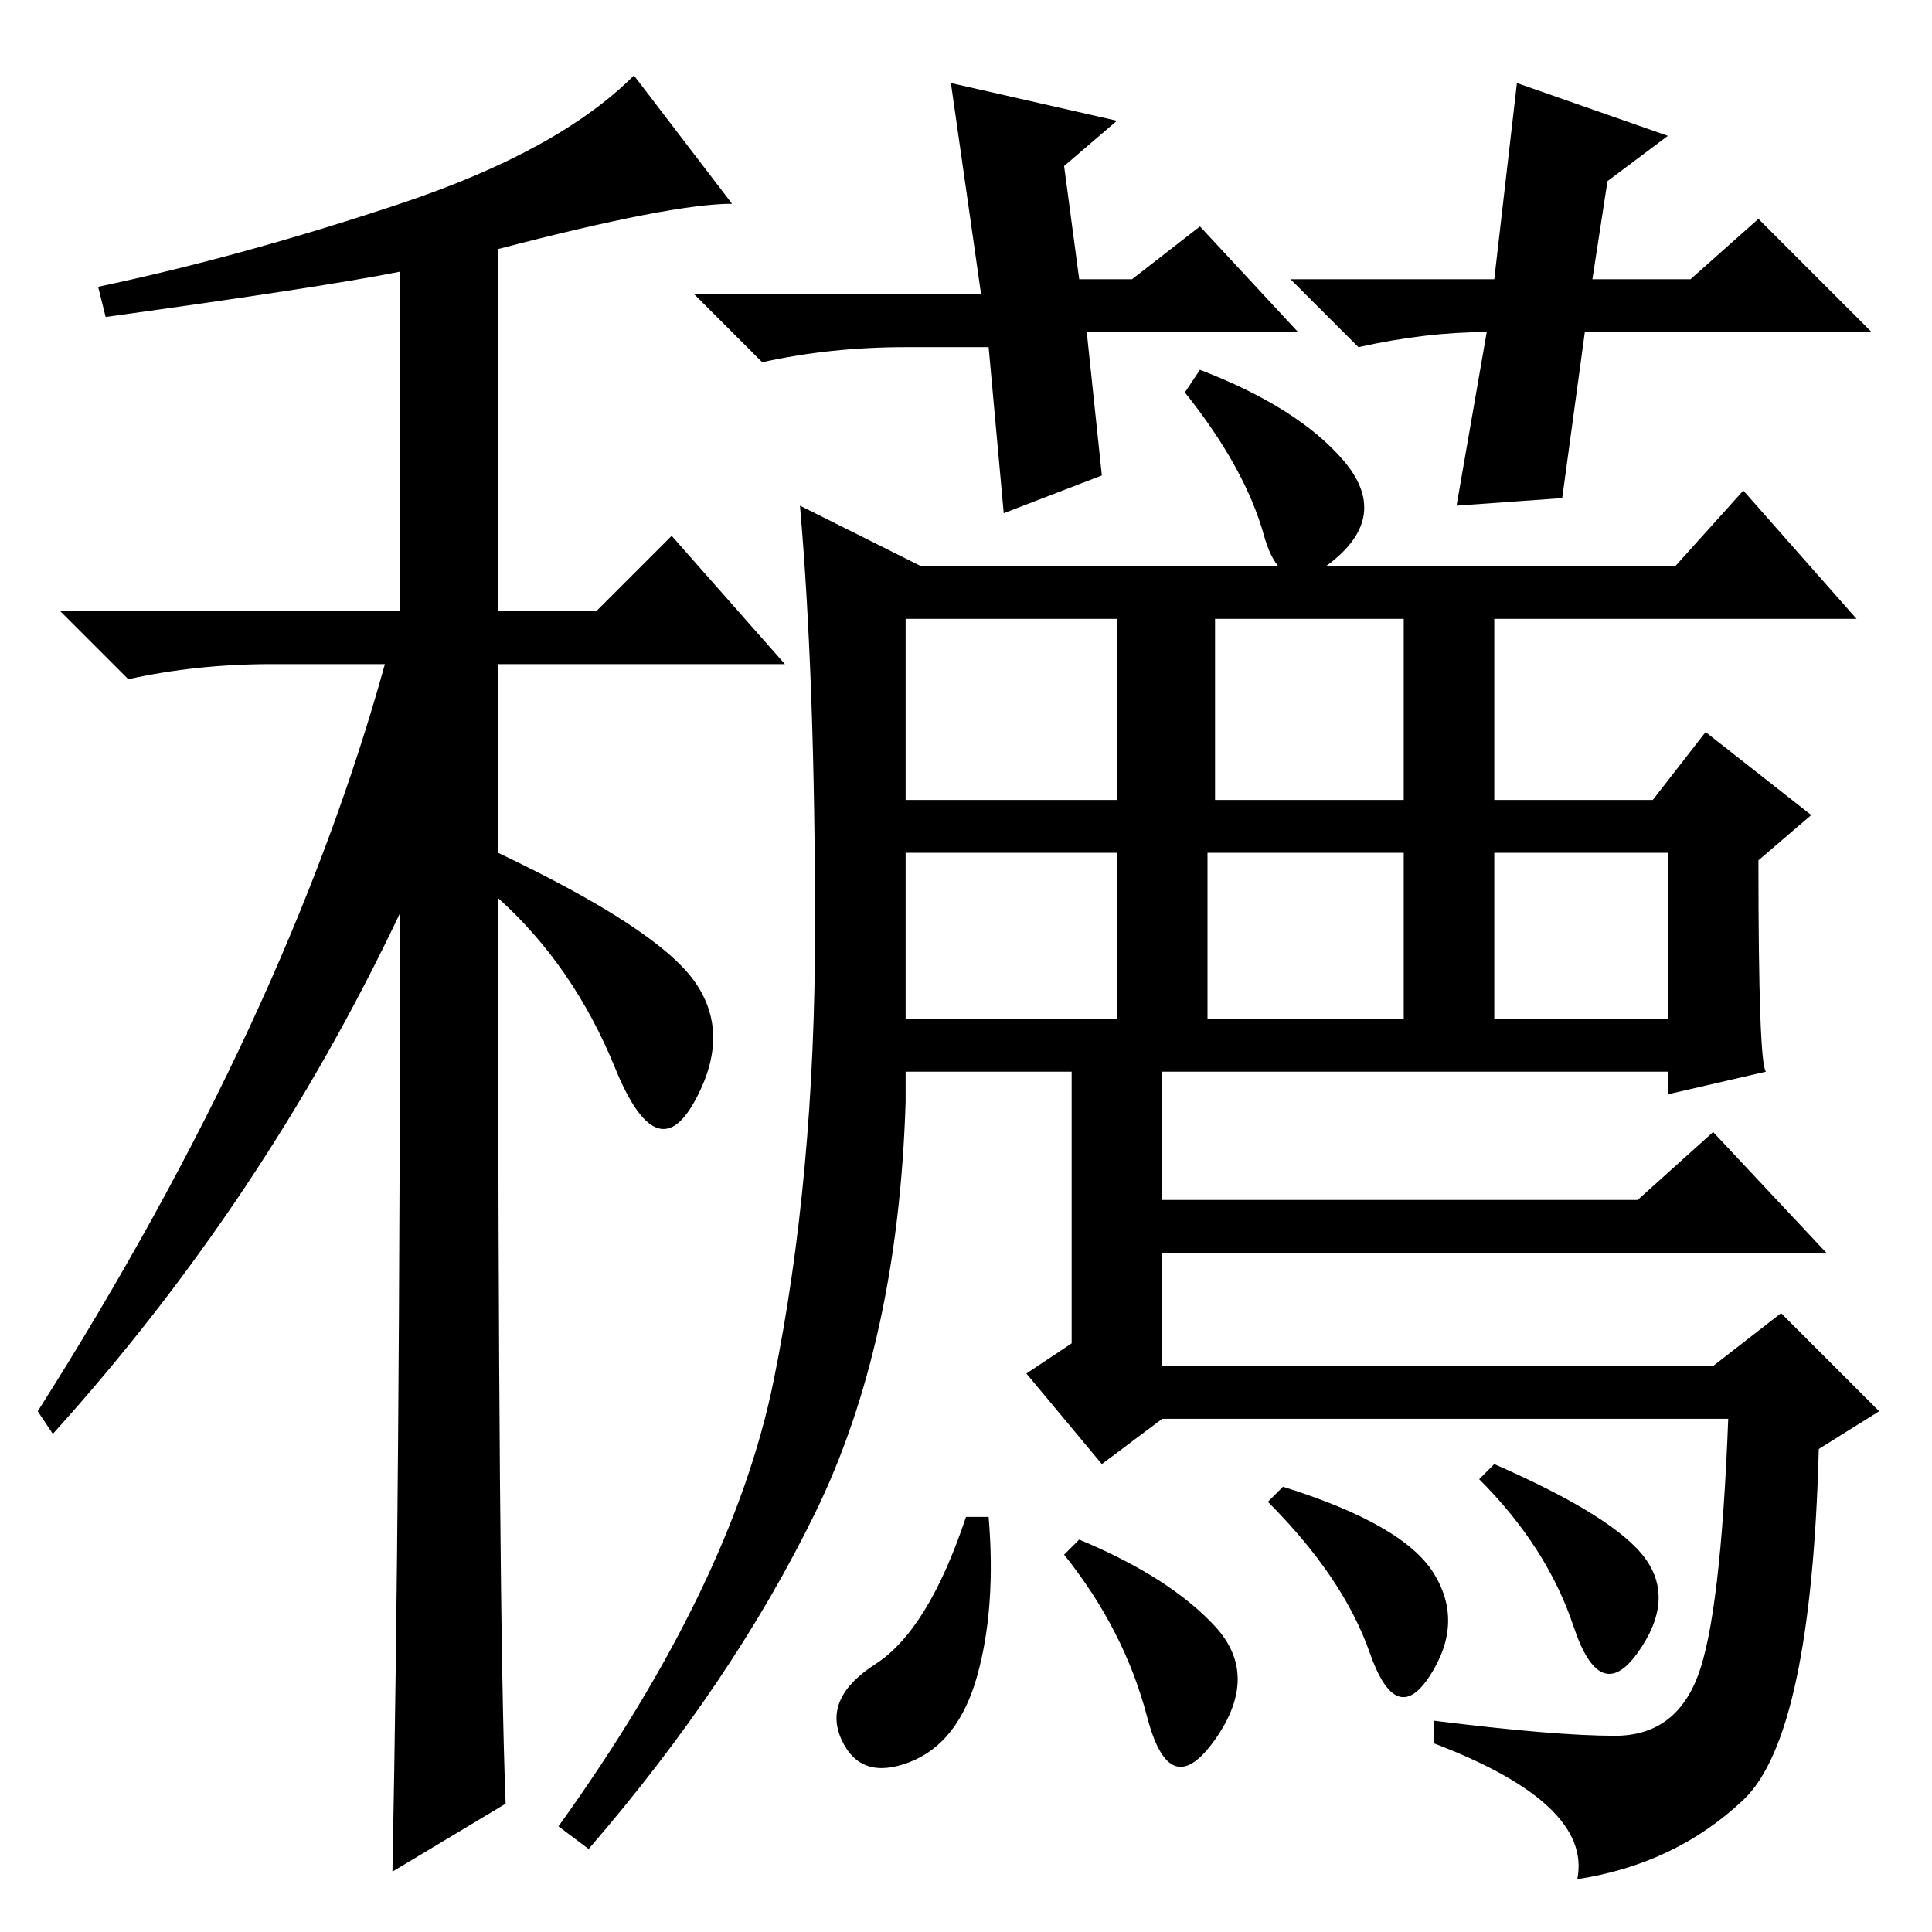 <?xml version="1.0" standalone="no"?>
<!DOCTYPE svg PUBLIC "-//W3C//DTD SVG 1.1//EN" "http://www.w3.org/Graphics/SVG/1.1/DTD/svg11.dtd" >
<svg xmlns="http://www.w3.org/2000/svg" xmlns:xlink="http://www.w3.org/1999/xlink" version="1.1" viewBox="0 -36 256 256">
  <g transform="matrix(1 0 0 -1 0 220)">
   <path fill="currentColor"
d="M14 214l-1 4q19 4 40 11t31 17l13 -17q-8 0 -31 -6v-48h13l10 10l15 -17h-38v-25q21 -10 26 -17t0 -16t-10.5 4.5t-15.5 22.5q0 -95 1 -120l-15 -9q1 51 1 127q-18 -38 -46 -69l-2 3q33 52 46 99h-15q-10 0 -19 -2l-9 9h45v45q-10 -2 -39 -6zM234 114l-13 -3v3h-108l-4 7
h39v22h-34v7h34v26h13v-26h25v27l12 2v-29h21l7 9l14 -11l-7 -6q0 -27 1 -28zM186 143h-26v-22h26v22zM221 143h-23v-22h23v22zM142 115l12 2v-20h63l10 9l15 -16h-88v-15h73l9 7l13 -13l-8 -5q-1 -38 -10 -46.5t-22 -10.5q2 10 -19 18v3q16 -2 24 -2t11 8t4 34h-75l-8 -6
l-10 12l6 4v37zM131 55q1 -12 -1.5 -21t-9 -11.5t-9 3t4.5 10t12 19.5h3zM143 52q12 -5 18 -11.5t0 -15t-9 3t-11 21.5zM170 59q16 -5 20 -11.5t-0.5 -13.5t-8 3t-13.5 20zM198 62q16 -7 20 -12.5t-1 -12.5t-8.5 3.5t-12.5 19.5zM102.5 73q5.5 27 5.5 60t-2 56l16 -8h100
l9 10l15 -17h-126v-64q-1 -32 -12 -54.5t-30 -44.5l-4 3q23 32 28.5 59zM159 207q13 -5 19 -12t-1 -13t-9.5 3t-10.5 19zM172 212h-28l2 -19l-13 -5l-2 22h-11q-10 0 -19 -2l-9 9h38l-4 28l22 -5l-7 -6l2 -15h7l9 7zM248 212h-38l-3 -22l-14 -1l4 23q-8 0 -17 -2l-9 9h27
l3 26l20 -7l-8 -6l-2 -13h13l9 8z" />
  </g>

</svg>
